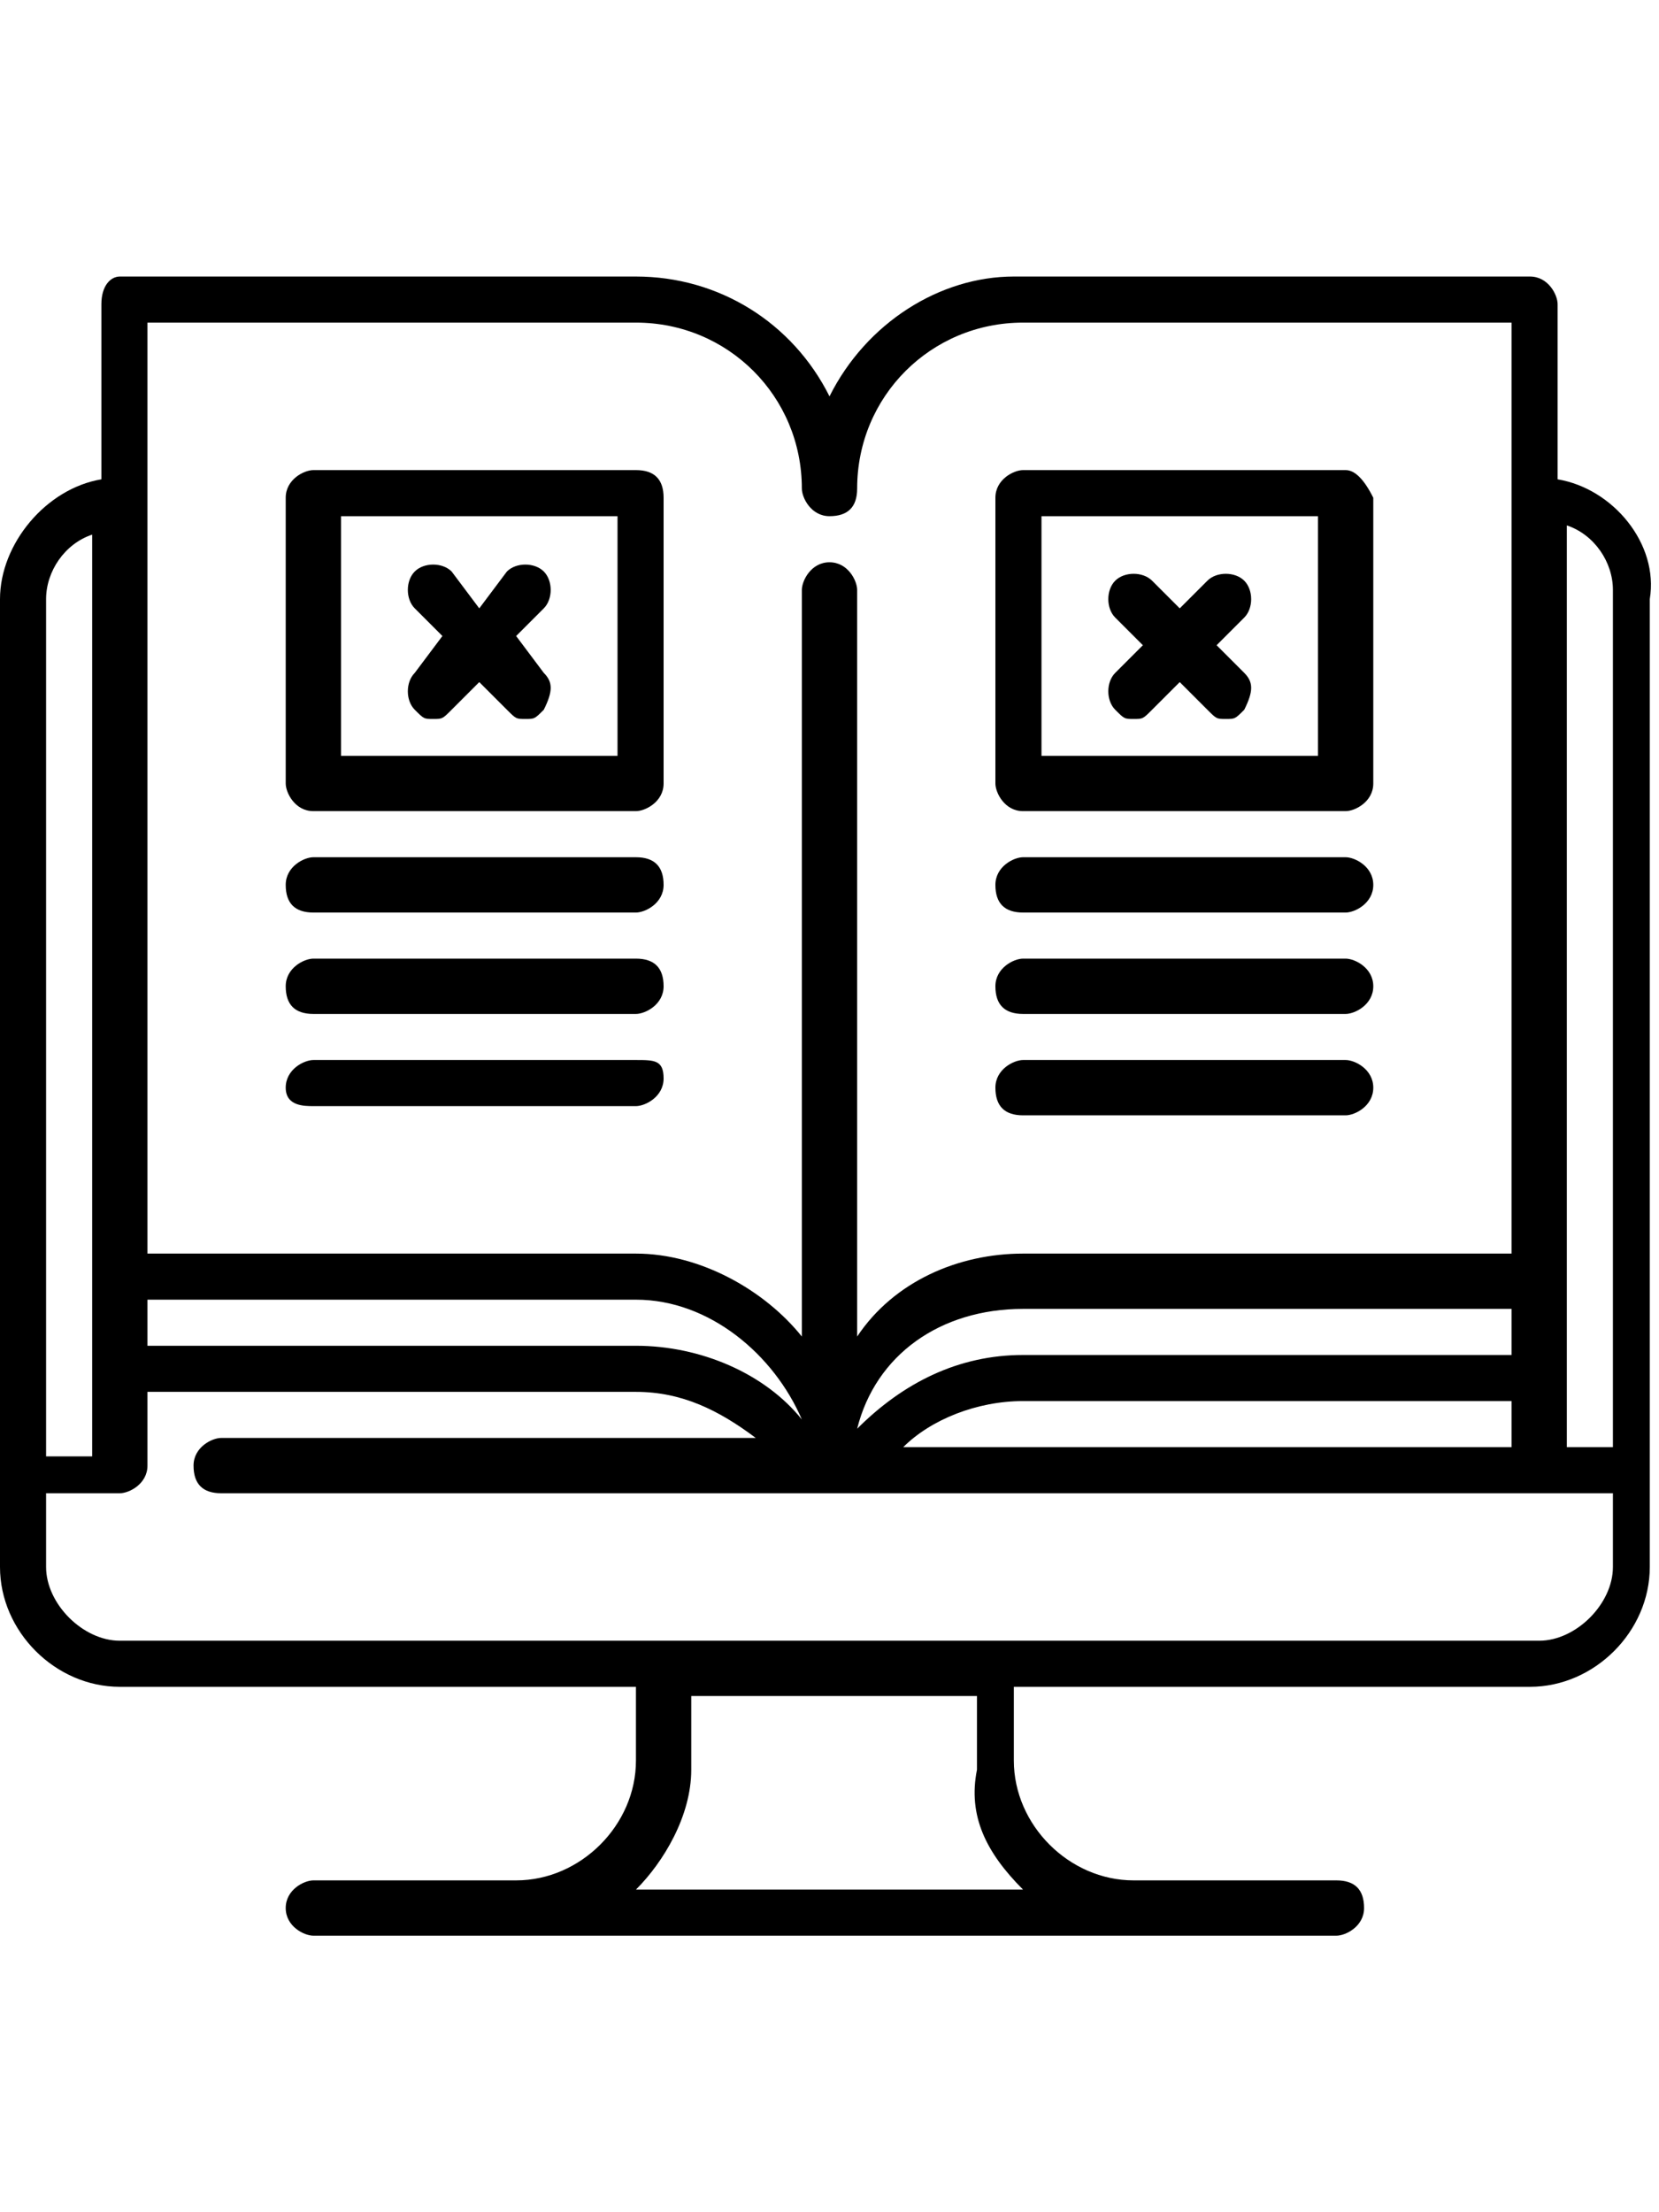 <?xml version="1.0" encoding="utf-8"?>
<!-- Generator: Adobe Illustrator 24.0.2, SVG Export Plug-In . SVG Version: 6.00 Build 0)  -->
<svg version="1.1" id="Layer_1" xmlns="http://www.w3.org/2000/svg" xmlns:xlink="http://www.w3.org/1999/xlink" x="0px" y="0px"
	 viewBox="0 0 18 24" style="enable-background:new 0 0 18 24;" xml:space="preserve">
<style type="text/css">
	.st0{fill:#FC6A55;}
	.st1{stroke:#FFFFFF;stroke-width:0.25;stroke-miterlimit:10;}
	.st2{fill:#656D7A;}
	.st3{fill:#FFFFFF;}
	.st4{filter:url(#Adobe_OpacityMaskFilter);}
	.st5{fill-rule:evenodd;clip-rule:evenodd;fill:#FFFFFF;}
	.st6{mask:url(#mask-2_8_);fill-rule:evenodd;clip-rule:evenodd;}
	.st7{filter:url(#Adobe_OpacityMaskFilter_1_);}
	.st8{mask:url(#mask-2_7_);fill-rule:evenodd;clip-rule:evenodd;}
	.st9{filter:url(#Adobe_OpacityMaskFilter_2_);}
	.st10{mask:url(#mask-2_6_);fill-rule:evenodd;clip-rule:evenodd;}
	.st11{filter:url(#Adobe_OpacityMaskFilter_3_);}
	.st12{mask:url(#mask-2_5_);fill-rule:evenodd;clip-rule:evenodd;}
	.st13{filter:url(#Adobe_OpacityMaskFilter_4_);}
	.st14{mask:url(#mask-2_2_);fill:none;stroke:#000000;stroke-width:2;}
	.st15{fill:#434343;}
	.st16{fill:#434343;stroke:#F9F9F9;stroke-width:0.25;stroke-miterlimit:10;}
	.st17{fill:none;stroke:#FC6A55;stroke-width:0.5;stroke-miterlimit:10;}
	.st18{fill:none;stroke:#FC6A55;stroke-width:0.75;stroke-miterlimit:10;}
	.st19{fill:#FC6A55;stroke:#FC6A55;stroke-width:0.5;stroke-miterlimit:10;}
	.st20{opacity:0.153;fill:url(#Path_144_);enable-background:new    ;}
	.st21{opacity:0.1;fill:#590BB2;enable-background:new    ;}
	.st22{fill:#8E8CA8;}
	.st23{fill:#F5F4F9;}
	.st24{fill:#FFD5B8;}
	.st25{fill:#FC8473;}
	.st26{fill:#1C3475;}
	.st27{fill:#DDD9E4;}
	.st28{fill:#828FB3;}
	.st29{opacity:7.584635e-02;fill:url(#Path_145_);enable-background:new    ;}
	.st30{fill:#FFBE92;}
	.st31{fill:#FB8E7F;}
	.st32{fill:#FDB1A6;}
	.st33{fill:#FC806F;}
	.st34{fill:#FFE783;}
	.st35{fill:#104478;}
	.st36{fill:none;stroke:#FFFFFF;stroke-miterlimit:10;}
	.st37{fill:none;stroke:#FC6A55;stroke-miterlimit:10;}
	.st38{fill:none;stroke:#000000;stroke-width:0.15;stroke-miterlimit:10;}
</style>
<g>
	<g>
		<g>
			<path d="M16.9,5.2V3.3c0-0.1-0.1-0.3-0.3-0.3h-5.6C10.2,3,9.4,3.5,9,4.3C8.6,3.5,7.8,3,6.9,3H1.3C1.2,3,1.1,3.1,1.1,3.3v1.9
				C0.5,5.3,0,5.9,0,6.5V17c0,0.7,0.6,1.3,1.3,1.3h5.6v0.8c0,0.7-0.6,1.3-1.3,1.3H3.4c-0.1,0-0.3,0.1-0.3,0.3S3.3,21,3.4,21h11.1
				c0.1,0,0.3-0.1,0.3-0.3s-0.1-0.3-0.3-0.3h-2.2c-0.7,0-1.3-0.6-1.3-1.3v-0.8h5.6c0.7,0,1.3-0.6,1.3-1.3V6.5
				C18,5.9,17.5,5.3,16.9,5.2z M1.6,3.5h5.3c1,0,1.8,0.8,1.8,1.8c0,0.1,0.1,0.3,0.3,0.3s0.3-0.1,0.3-0.3c0-1,0.8-1.8,1.8-1.8h5.3
				v10.1h-5.3c-0.7,0-1.4,0.3-1.8,0.9V6.4c0-0.1-0.1-0.3-0.3-0.3S8.7,6.3,8.7,6.4v8.1c-0.4-0.5-1.1-0.9-1.8-0.9H1.6V3.5z M11.1,14.7
				c-0.7,0-1.3,0.3-1.8,0.8c0.2-0.8,0.9-1.3,1.8-1.3h5.3v0.5H11.1z M16.4,15.2v0.5H9.8c0.3-0.3,0.8-0.5,1.3-0.5H16.4z M1.6,14.1h5.3
				c0.8,0,1.5,0.6,1.8,1.3c-0.4-0.5-1.1-0.8-1.8-0.8H1.6V14.1z M0.5,6.5c0-0.3,0.2-0.6,0.5-0.7v10H0.5V6.5z M11.1,20.5H6.9
				c0.3-0.3,0.6-0.8,0.6-1.3v-0.8h3.1v0.8C10.5,19.7,10.7,20.1,11.1,20.5z M17.5,17c0,0.4-0.4,0.8-0.8,0.8H1.3
				c-0.4,0-0.8-0.4-0.8-0.8v-0.8h0.8c0.1,0,0.3-0.1,0.3-0.3v-0.8h5.3c0.5,0,0.9,0.2,1.3,0.5H2.4c-0.1,0-0.3,0.1-0.3,0.3
				s0.1,0.3,0.3,0.3h15.1V17z M17.5,15.7h-0.5v-10c0.3,0.1,0.5,0.4,0.5,0.7V15.7z"/>
		</g>
	</g>
	<g>
		<g>
			<path d="M5.6,6.9l0.3-0.3C6,6.5,6,6.3,5.9,6.2c-0.1-0.1-0.3-0.1-0.4,0L5.2,6.6L4.9,6.2c-0.1-0.1-0.3-0.1-0.4,0
				c-0.1,0.1-0.1,0.3,0,0.4l0.3,0.3L4.5,7.3c-0.1,0.1-0.1,0.3,0,0.4c0.1,0.1,0.1,0.1,0.2,0.1s0.1,0,0.2-0.1l0.3-0.3l0.3,0.3
				c0.1,0.1,0.1,0.1,0.2,0.1s0.1,0,0.2-0.1C6,7.5,6,7.4,5.9,7.3L5.6,6.9z"/>
		</g>
	</g>
	<g>
		<g>
			<path d="M6.9,5.1H3.4c-0.1,0-0.3,0.1-0.3,0.3v3.1c0,0.1,0.1,0.3,0.3,0.3h3.5c0.1,0,0.3-0.1,0.3-0.3V5.4C7.2,5.2,7.1,5.1,6.9,5.1z
				 M6.7,8.2h-3V5.6h3V8.2z"/>
		</g>
	</g>
	<g>
		<g>
			<path d="M6.9,9.3H3.4c-0.1,0-0.3,0.1-0.3,0.3s0.1,0.3,0.3,0.3h3.5c0.1,0,0.3-0.1,0.3-0.3S7.1,9.3,6.9,9.3z"/>
		</g>
	</g>
	<g>
		<g>
			<path d="M6.9,10.4H3.4c-0.1,0-0.3,0.1-0.3,0.3s0.1,0.3,0.3,0.3h3.5c0.1,0,0.3-0.1,0.3-0.3S7.1,10.4,6.9,10.4z"/>
		</g>
	</g>
	<g>
		<g>
			<path d="M13.5,7.3l-0.3-0.3l0.3-0.3c0.1-0.1,0.1-0.3,0-0.4c-0.1-0.1-0.3-0.1-0.4,0l-0.3,0.3l-0.3-0.3c-0.1-0.1-0.3-0.1-0.4,0
				c-0.1,0.1-0.1,0.3,0,0.4l0.3,0.3l-0.3,0.3c-0.1,0.1-0.1,0.3,0,0.4c0.1,0.1,0.1,0.1,0.2,0.1c0.1,0,0.1,0,0.2-0.1l0.3-0.3l0.3,0.3
				c0.1,0.1,0.1,0.1,0.2,0.1c0.1,0,0.1,0,0.2-0.1C13.6,7.5,13.6,7.4,13.5,7.3z"/>
		</g>
	</g>
	<g>
		<g>
			<path d="M14.6,5.1h-3.5c-0.1,0-0.3,0.1-0.3,0.3v3.1c0,0.1,0.1,0.3,0.3,0.3h3.5c0.1,0,0.3-0.1,0.3-0.3V5.4
				C14.8,5.2,14.7,5.1,14.6,5.1z M14.3,8.2h-3V5.6h3V8.2z"/>
		</g>
	</g>
	<g>
		<g>
			<path d="M14.6,9.3h-3.5c-0.1,0-0.3,0.1-0.3,0.3s0.1,0.3,0.3,0.3h3.5c0.1,0,0.3-0.1,0.3-0.3S14.7,9.3,14.6,9.3z"/>
		</g>
	</g>
	<g>
		<g>
			<path d="M14.6,10.4h-3.5c-0.1,0-0.3,0.1-0.3,0.3s0.1,0.3,0.3,0.3h3.5c0.1,0,0.3-0.1,0.3-0.3S14.7,10.4,14.6,10.4z"/>
		</g>
	</g>
	<g>
		<g>
			<path d="M6.9,11.5H3.4c-0.1,0-0.3,0.1-0.3,0.3S3.3,12,3.4,12h3.5c0.1,0,0.3-0.1,0.3-0.3S7.1,11.5,6.9,11.5z"/>
		</g>
	</g>
	<g>
		<g>
			<path d="M14.6,11.5h-3.5c-0.1,0-0.3,0.1-0.3,0.3s0.1,0.3,0.3,0.3h3.5c0.1,0,0.3-0.1,0.3-0.3S14.7,11.5,14.6,11.5z"/>
		</g>
	</g>
</g>
</svg>
